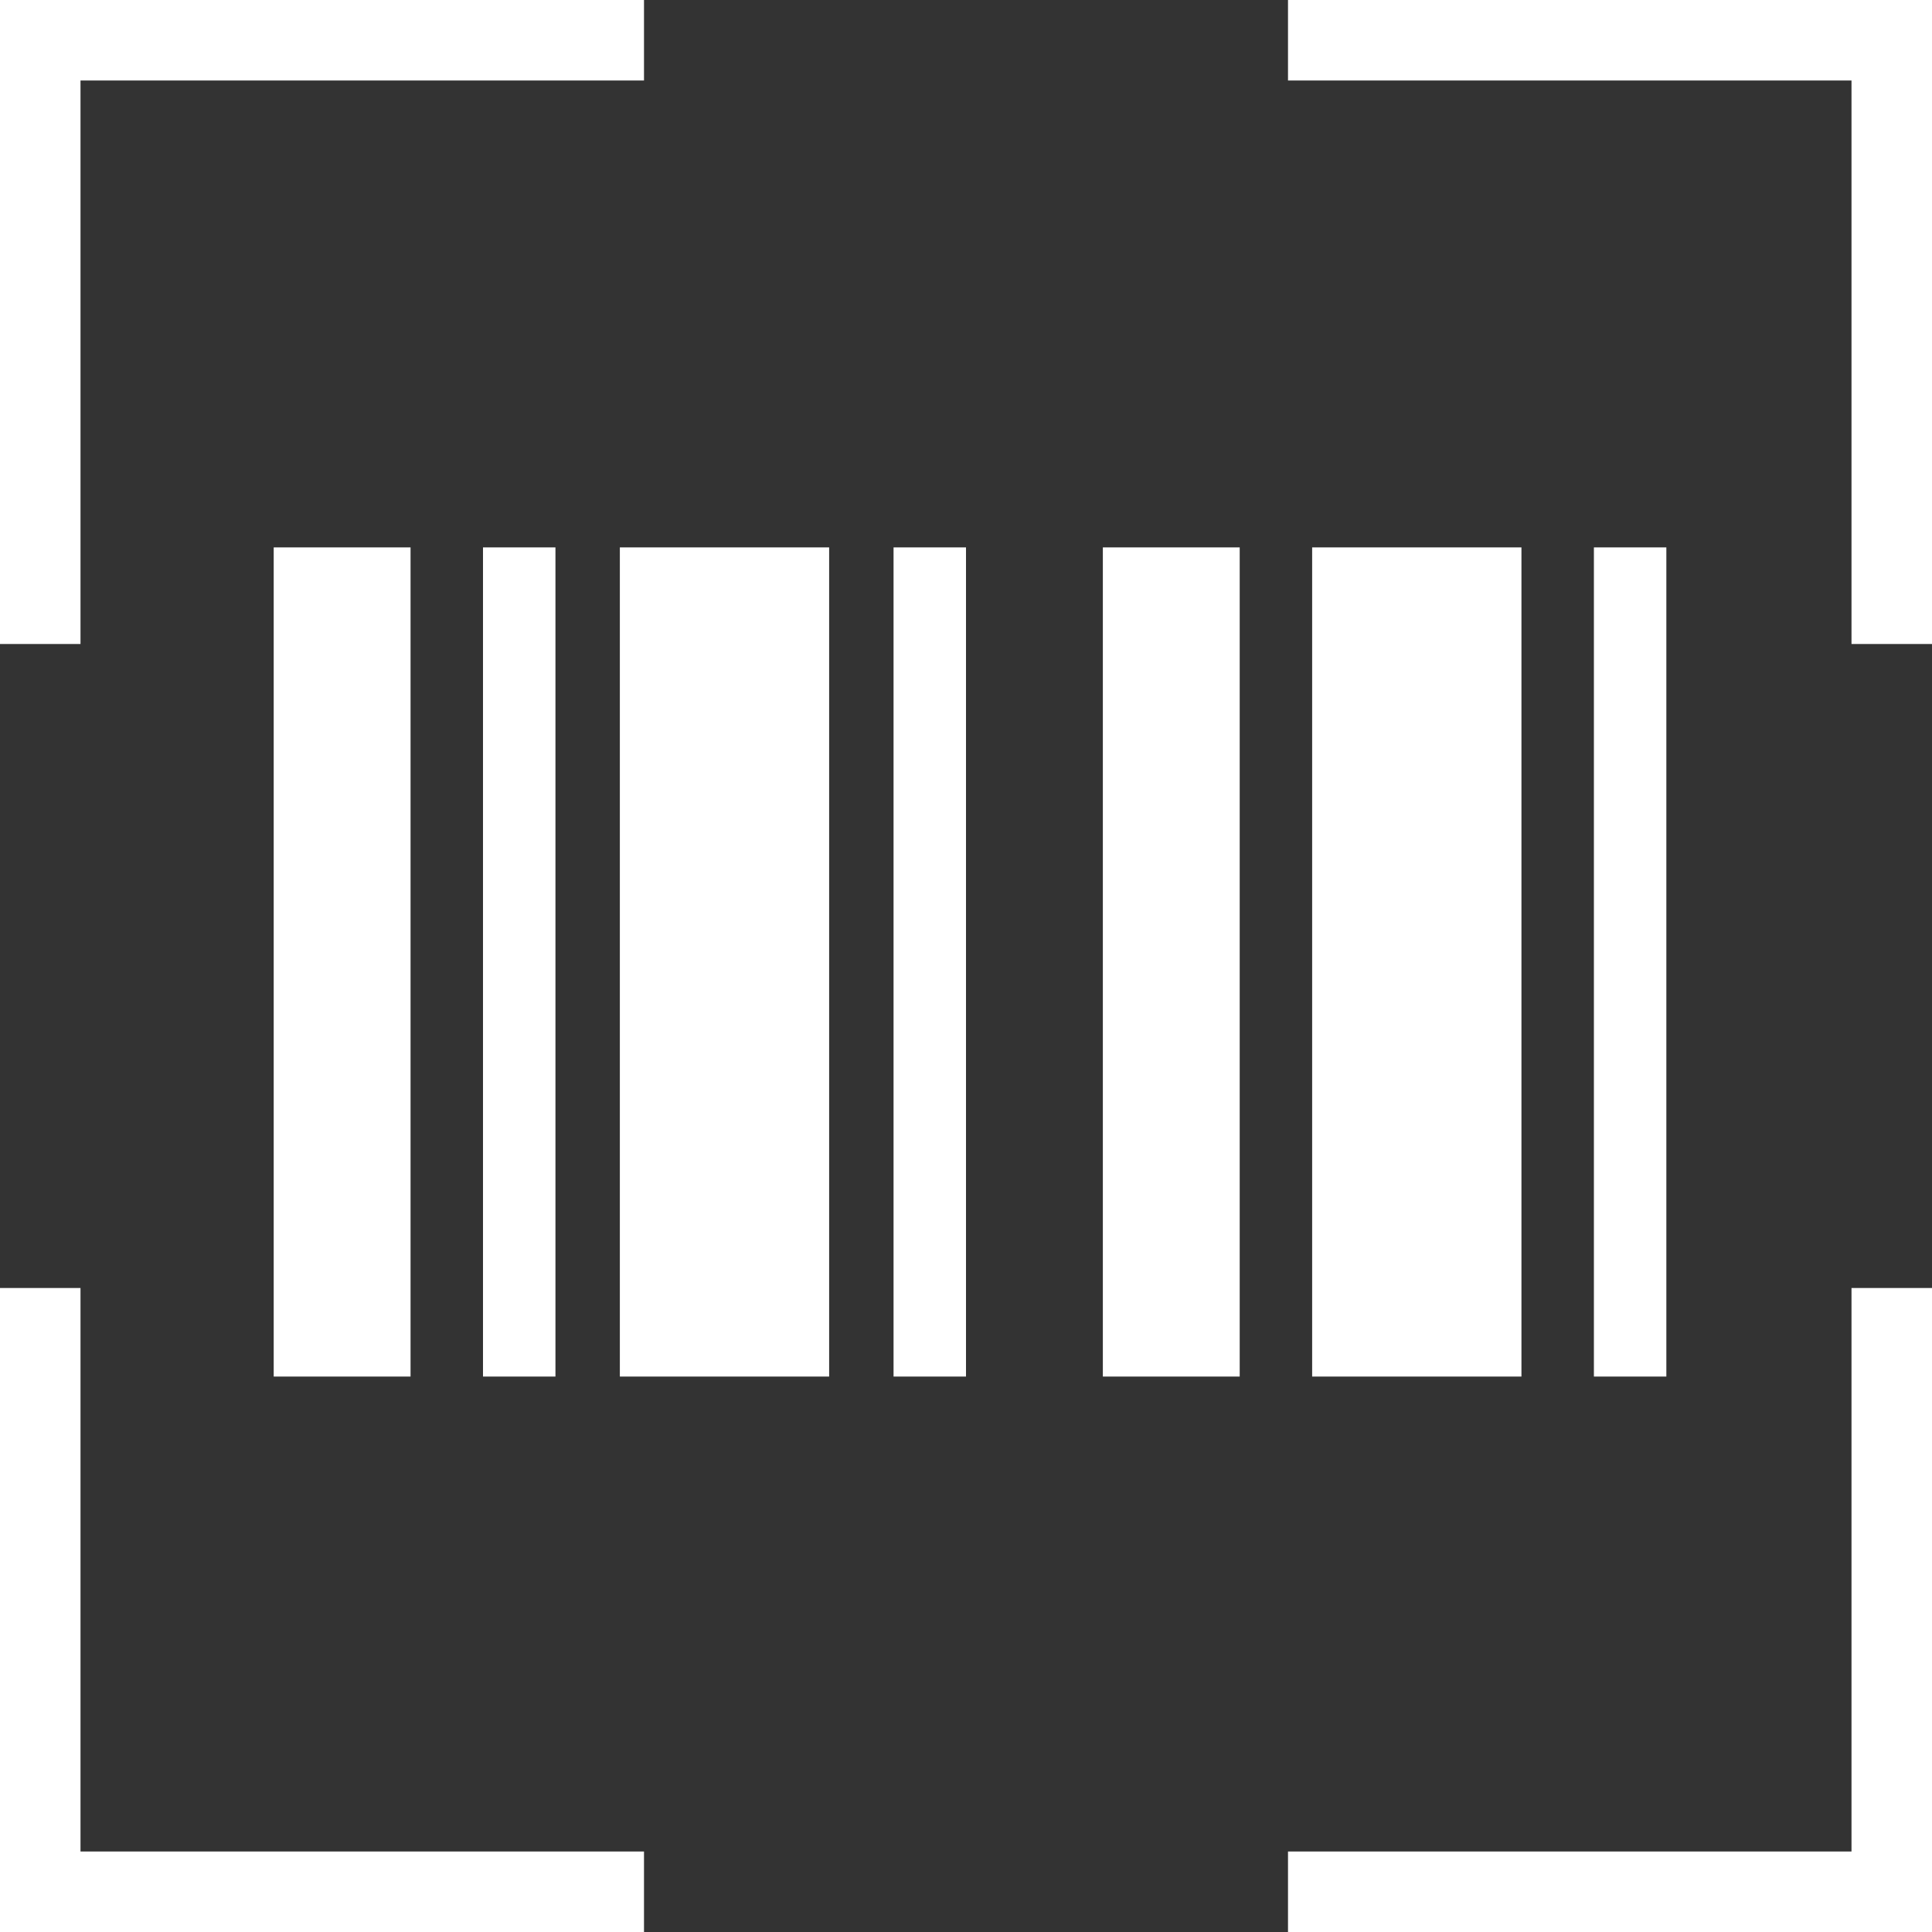 <?xml version="1.0" encoding="utf-8"?>
<!-- Generator: Adobe Illustrator 22.1.0, SVG Export Plug-In . SVG Version: 6.00 Build 0)  -->
<svg version="1.1" id="Layer_1" xmlns="http://www.w3.org/2000/svg" xmlns:xlink="http://www.w3.org/1999/xlink" x="0px" y="0px"
	 viewBox="0 0 24 24" style="enable-background:new 0 0 24 24;" xml:space="preserve">
<rect x="0" y="0" width="24" height="24" fill="#333333" stroke="none"/>
<style type="text/css">
	.st0{fill:#FFFFFF;}
</style>
<path id="Fill-1" class="st0" d="M19.8,17.1h0.9V6.8h-0.9V17.1z M16.3,17.1h2.6V6.8h-2.6V17.1z M13.7,17.1h1.7V6.8h-1.7V17.1z
	 M11.1,17.1H12V6.8h-0.9V17.1z M7.7,17.1h2.6V6.8H7.7V17.1z M6,17.1h0.9V6.8H6V17.1z M3.4,17.1h1.7V6.8H3.4V17.1z"/>
<polygon id="Fill-2" class="st0" points="0,0 0,8 1,8 1,1 8,1 8,0 "/>
<polygon id="Fill-3" class="st0" points="0,16 0,24 8,24 8,23 1,23 1,16 "/>
<polygon id="Fill-4" class="st0" points="16,0 16,1 23,1 23,8 24,8 24,0 "/>
<polygon id="Fill-5" class="st0" points="23,16 23,23 16,23 16,24 24,24 24,16 "/>
</svg>
